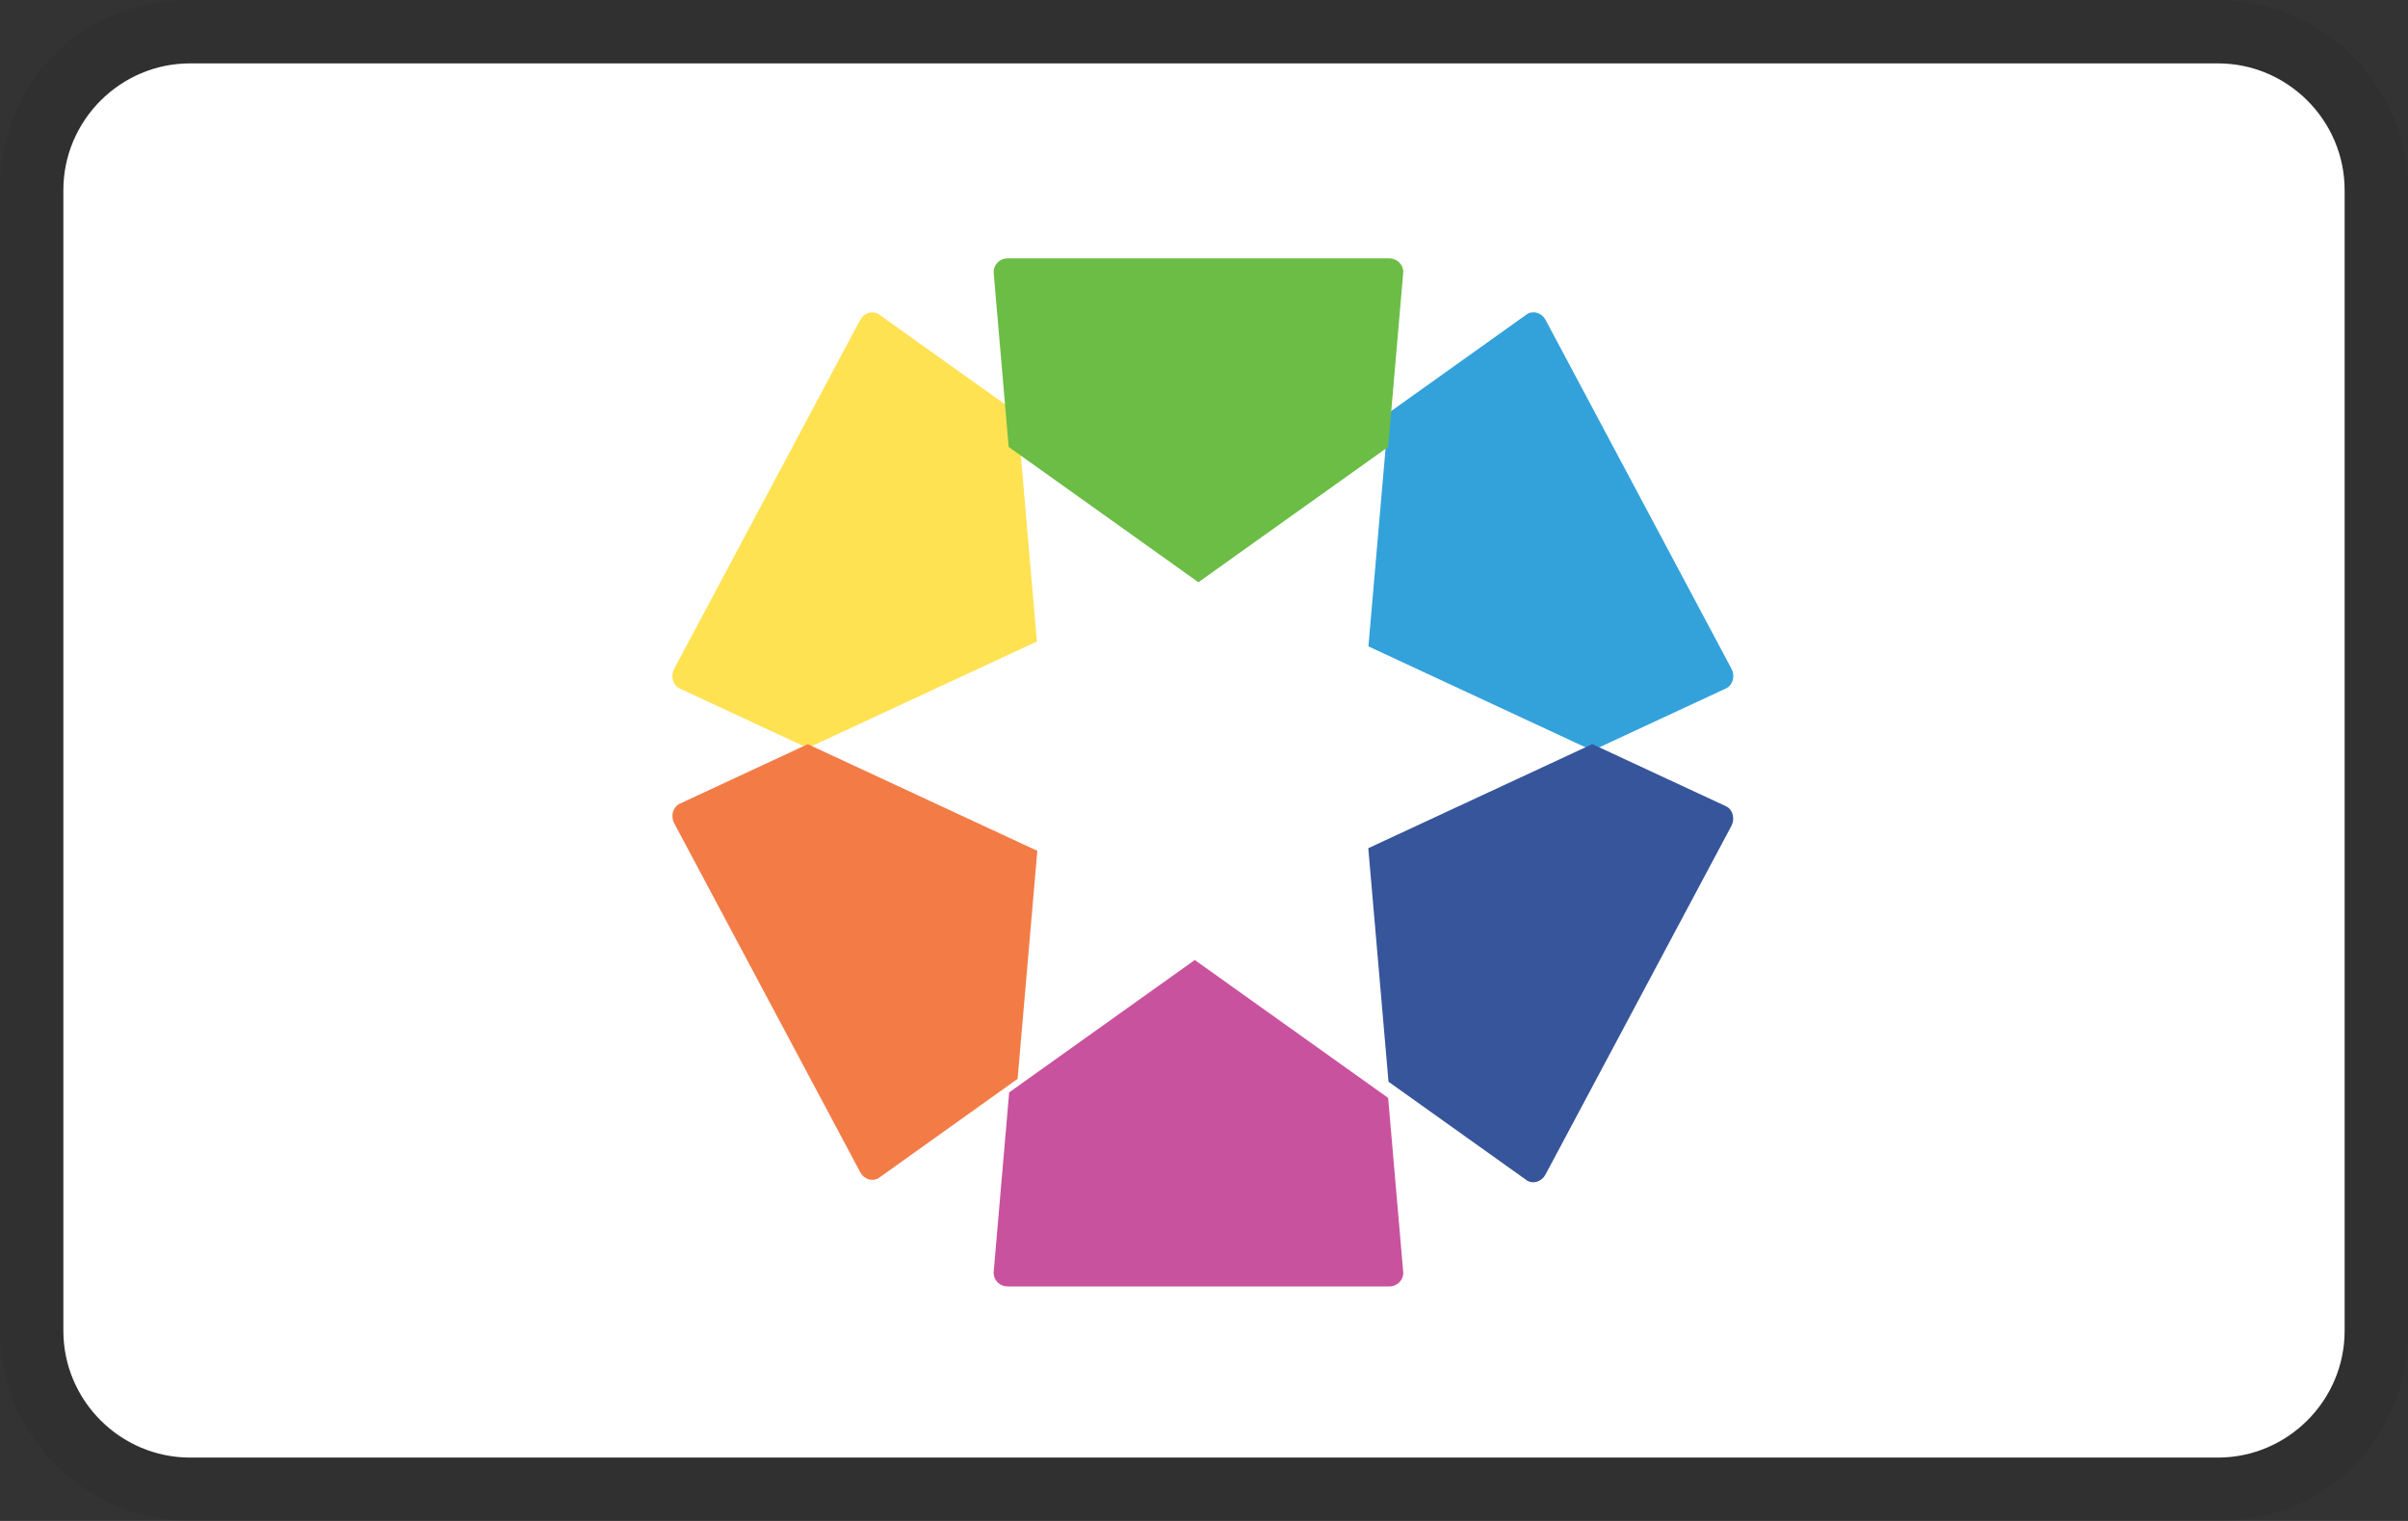 
<svg xmlns="http://www.w3.org/2000/svg" role="img" viewBox="0 0 38 24" width="38" height="24" aria-labelledby="pi-webshopgiftcard">
    <rect x="0" y="0" width="38" height="24" fill="#333333" stroke="none"/>
    <title id="pi-webshopgiftcard">Webshop Giftcard</title>
    <path fill="#000" opacity=".07" d="M35 0H3C1.3 0 0 1.3 0 3v18c0 1.7 1.4 3 3 3h32c1.7 0 3-1.3 3-3V3c0-1.7-1.4-3-3-3z"/>
    <path fill="#fff" d="M35 1c1.1 0 2 .9 2 2v18c0 1.1-.9 2-2 2H3c-1.1 0-2-.9-2-2V3c0-1.1.9-2 2-2h32"/>
    <g clip-rule="evenodd" fill-rule="evenodd" transform="translate(1.6 -1.6) scale(1.1 1.1)">
<path d="m5.229 4.722-.275-3.184-.009-.095-1.99-1.419c-.091-.053-.208-.014-.262.087l-2.667 5.002c-.054.101-.024.225.067.278l1.848.859 1.006-.468z" fill="#ffe252" transform="translate(8.192 5.935)"/>
<path d="m3.214 6.286 1.928-.896c.091-.053.121-.177.067-.278l-2.666-5.002c-.054-.101-.171-.14-.262-.087l-1.99 1.419-.29 3.35z" fill="#33a2db" transform="translate(18.176 5.935)"/>
<path d="m.223 1.899-.223 2.587c0 .109.089.197.2.197h5.477c.111 0 .2-.088.2-.197l-.217-2.508-2.774-1.978z" fill="#c9529e" transform="translate(12.8 15.226)"/>
<path d="m5.141.896-1.928-.896-.179.083-3.035 1.41.29 3.35 1.99 1.419c.09.053.208.014.262-.087l2.667-5.001c.053-.101.024-.226-.067-.278z" fill="#37559a" transform="translate(18.176 12.129)"/>
<path d="m4.952 4.802.111-1.282.172-1.989-3.293-1.53-1.848.859c-.091.053-.121.177-.067.278l2.667 5.002c.053.101.171.14.262.087z" fill="#f37b46" transform="translate(8.192 12.129)"/>
<path d="m.216 2.705 2.722 1.941.566-.404 2.156-1.537.217-2.509c0-.109-.09-.196-.2-.196h-5.477c-.111 0-.2.088-.2.196z" fill="#6bbd45" transform="translate(12.8 5.161)"/>
</g>
</svg>


